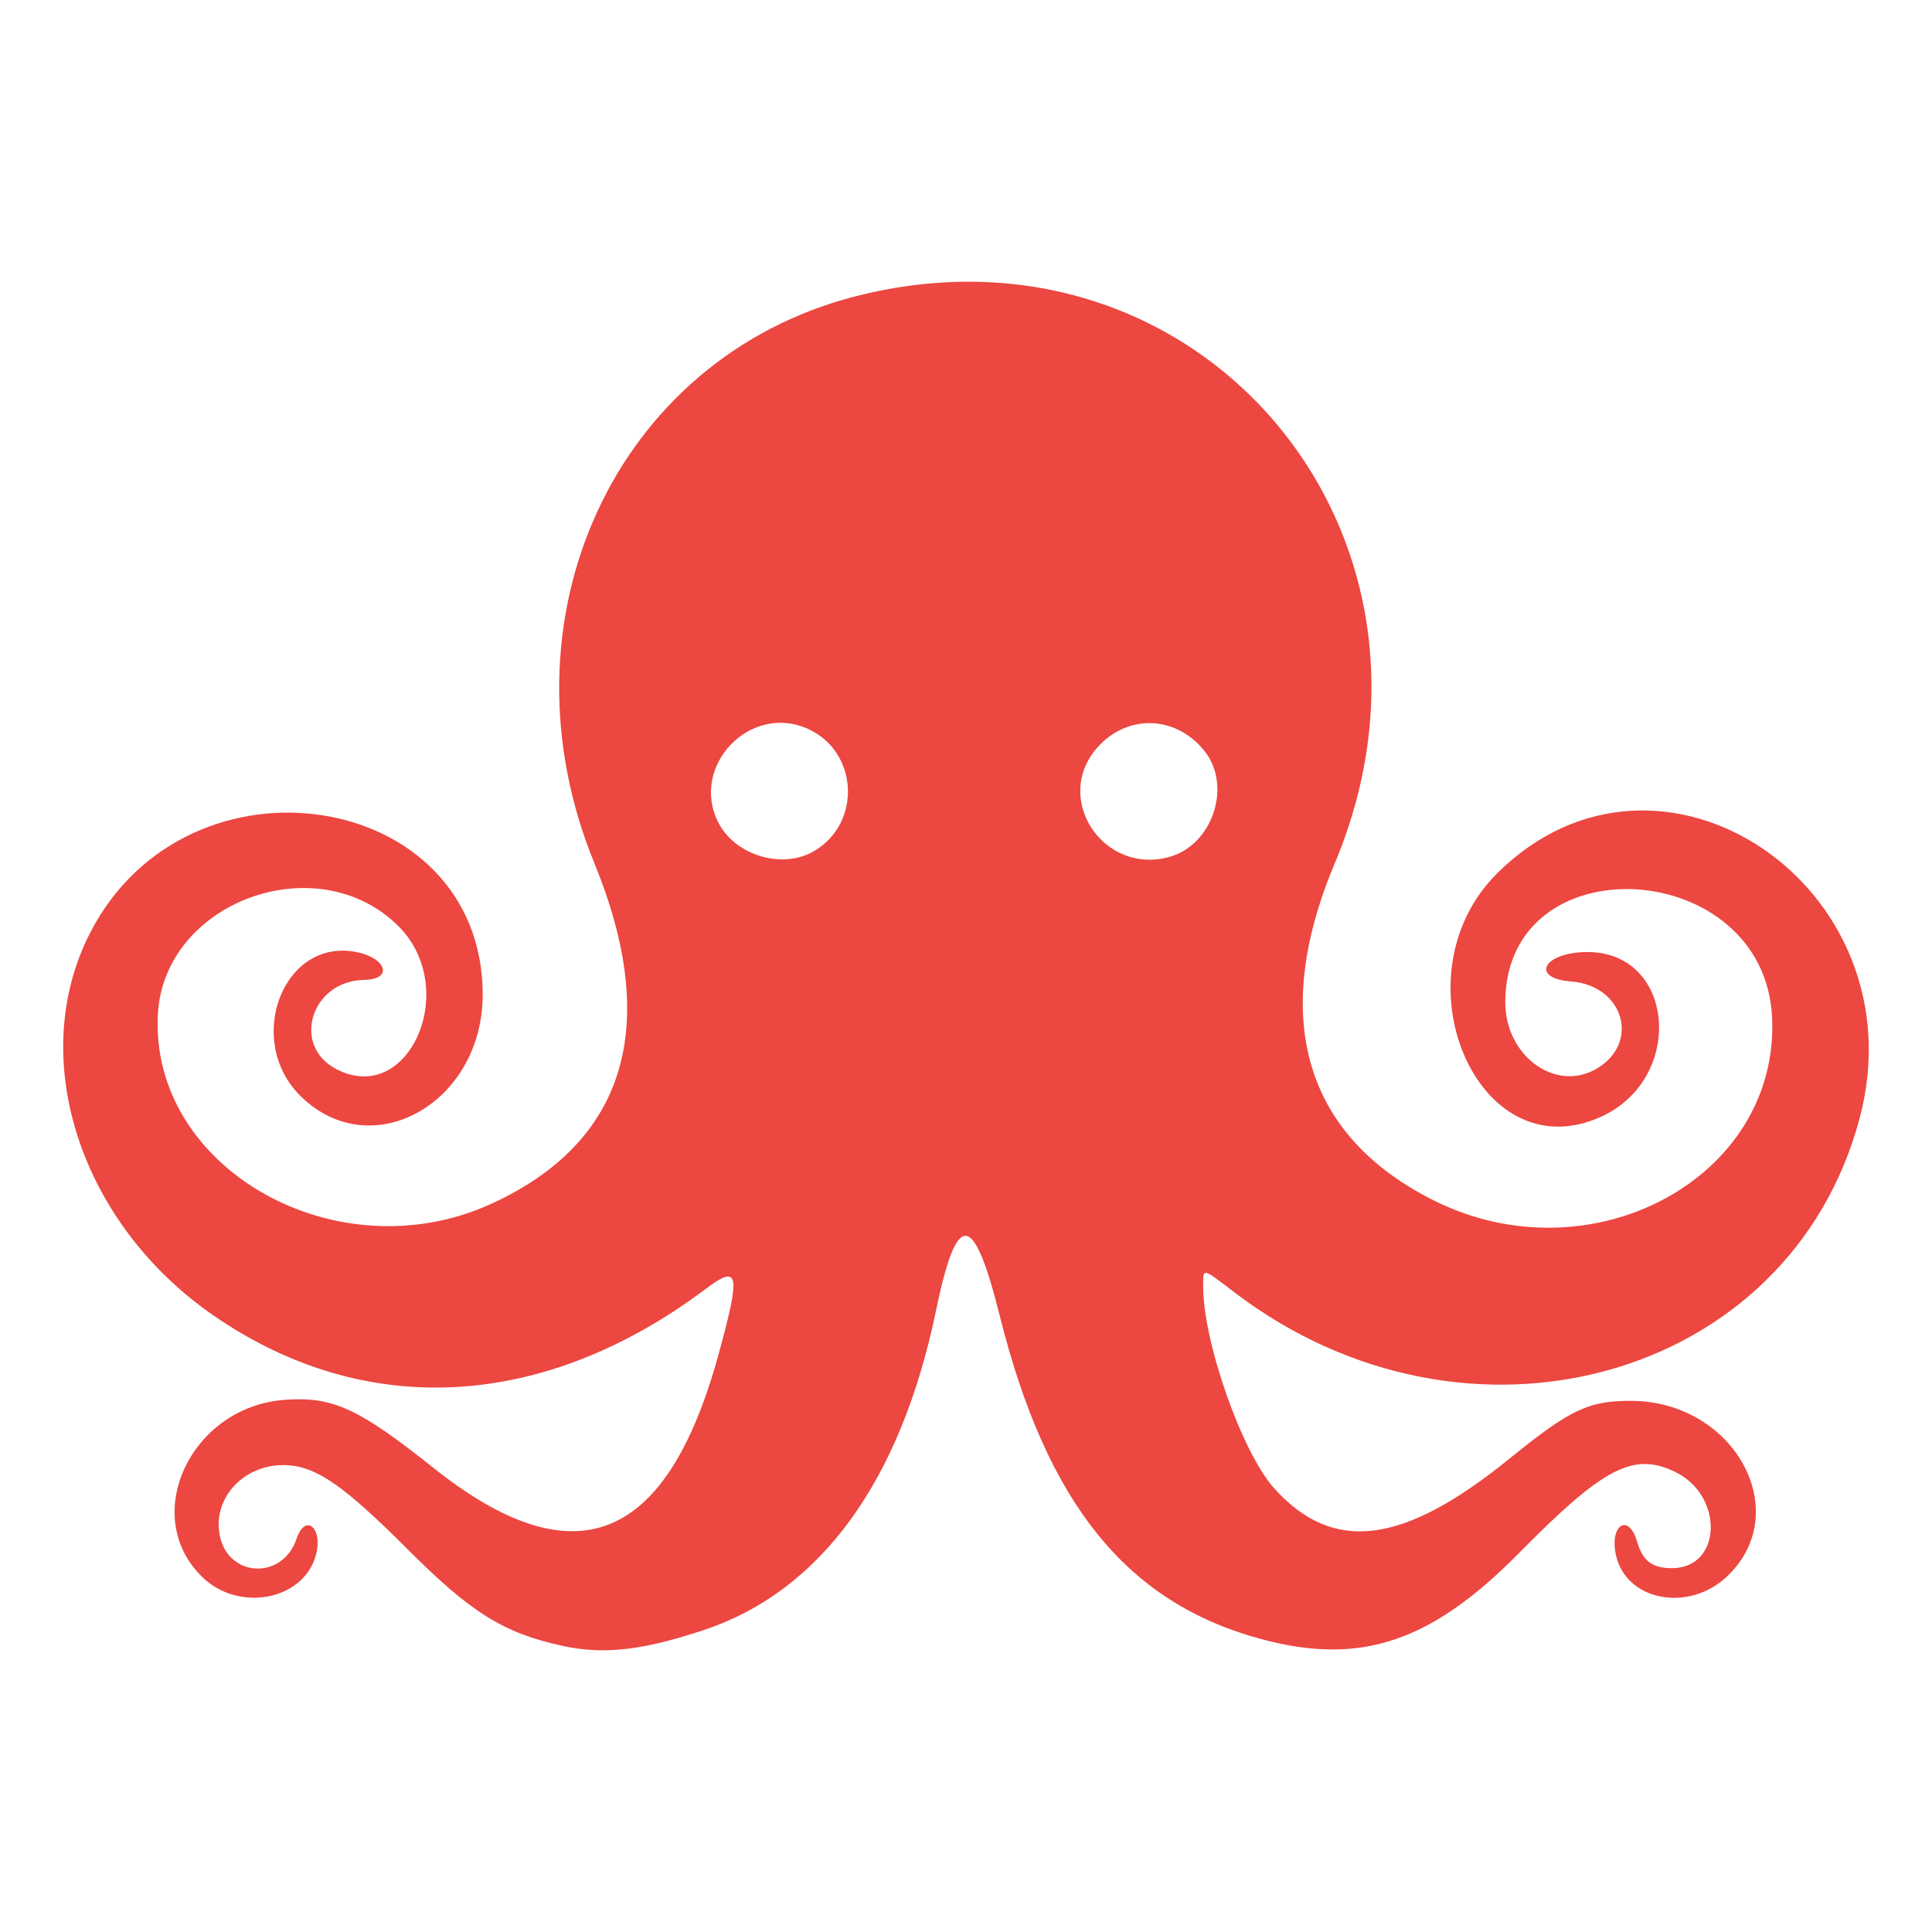 <svg
   width="44"
   height="44"
   viewBox="0 0 120 120"
   version="1.1"
   id="svg1"
   xml:space="preserve"
   xmlns="http://www.w3.org/2000/svg">
   <defs id="defs1" />
   <g id="layer1"><path
       style="fill:#ec4740;fill-opacity:1;stroke-width:0.214"
       d="m 34.932,102.226 c -3.653,-0.794 -5.68,-2.059 -9.619,-6.002 -3.867,-3.87 -5.585,-5.083 -7.385,-5.213 -2.629,-0.19 -4.725,1.918 -4.287,4.311 0.488,2.669 3.9,2.852 4.779,0.256 0.551,-1.628 1.665,-0.669 1.196,1.03 -0.766,2.775 -4.749,3.552 -7.025,1.371 -3.942,-3.778 -0.772,-10.614 5.118,-11.035 2.956,-0.212 4.567,0.527 9.207,4.224 8.767,6.985 14.494,4.705 17.716,-7.052 1.385,-5.055 1.277,-5.615 -0.788,-4.066 C 33.77,87.608 22.684,88.209 13.262,81.707 4.923,75.953 1.613,65.629 5.625,57.887 11.7,46.166 29.896,49.017 29.982,61.703 c 0.046,6.804 -6.906,10.721 -11.313,6.375 -3.463,-3.415 -1.147,-9.697 3.307,-8.974 2.008,0.326 2.519,1.731 0.64,1.76 -3.292,0.052 -4.543,4.085 -1.72,5.545 4.516,2.335 7.714,-5.019 3.86,-8.874 C 19.721,52.5 10.174,55.996 9.805,63.012 9.302,72.581 20.919,79.167 30.531,74.763 38.87,70.941 41.054,63.71 36.917,53.613 30.717,38.481 38.205,22.228 53.139,18.404 c 21.326,-5.461 38.382,14.734 29.758,35.235 -4.025,9.568 -1.877,16.89 6.133,20.91 9.792,4.914 21.475,-1.369 21.04,-11.317 -0.438,-10.009 -16.547,-10.974 -16.575,-0.993 -0.009,3.39 3.196,5.673 5.749,4.095 2.632,-1.627 1.568,-5.119 -1.635,-5.368 -2.631,-0.205 -1.73,-1.839 1.01,-1.832 5.446,0.015 6.055,7.886 0.793,10.244 C 91.738,72.817 86.573,60.601 93.008,54.227 103.147,44.185 119.321,55.146 115.502,69.471 111.165,85.737 91.132,91.3 76.656,80.258 c -2.031,-1.549 -1.924,-1.531 -1.924,-0.321 0,3.434 2.415,10.286 4.407,12.501 3.662,4.073 8.001,3.53 14.606,-1.83 3.776,-3.063 4.918,-3.607 7.569,-3.599 6.384,0.018 10.155,6.841 6.003,10.861 -2.427,2.35 -6.418,1.555 -6.97,-1.388 -0.341,-1.817 0.825,-2.476 1.327,-0.751 0.357,1.225 0.938,1.671 2.178,1.671 3.102,0 3.245,-4.503 0.191,-5.981 -2.585,-1.251 -4.439,-0.288 -9.693,5.04 -5.457,5.533 -9.829,6.999 -15.973,5.356 -8.368,-2.238 -13.351,-8.383 -16.276,-20.072 -1.64,-6.553 -2.661,-6.634 -3.971,-0.315 -2.193,10.577 -7.156,17.401 -14.412,19.814 -3.82,1.27 -6.228,1.54 -8.785,0.984 z M 50.556,52.867 c 2.979,-1.746 2.763,-6.17 -0.371,-7.594 -3.587,-1.63 -7.358,2.311 -5.567,5.818 1.046,2.047 3.979,2.924 5.938,1.776 z m 22.078,0.358 c 2.687,-0.746 3.904,-4.411 2.182,-6.575 -1.774,-2.229 -4.811,-2.323 -6.671,-0.205 -2.773,3.158 0.38,7.922 4.489,6.781 z"
       id="path1" /></g>
</svg>
